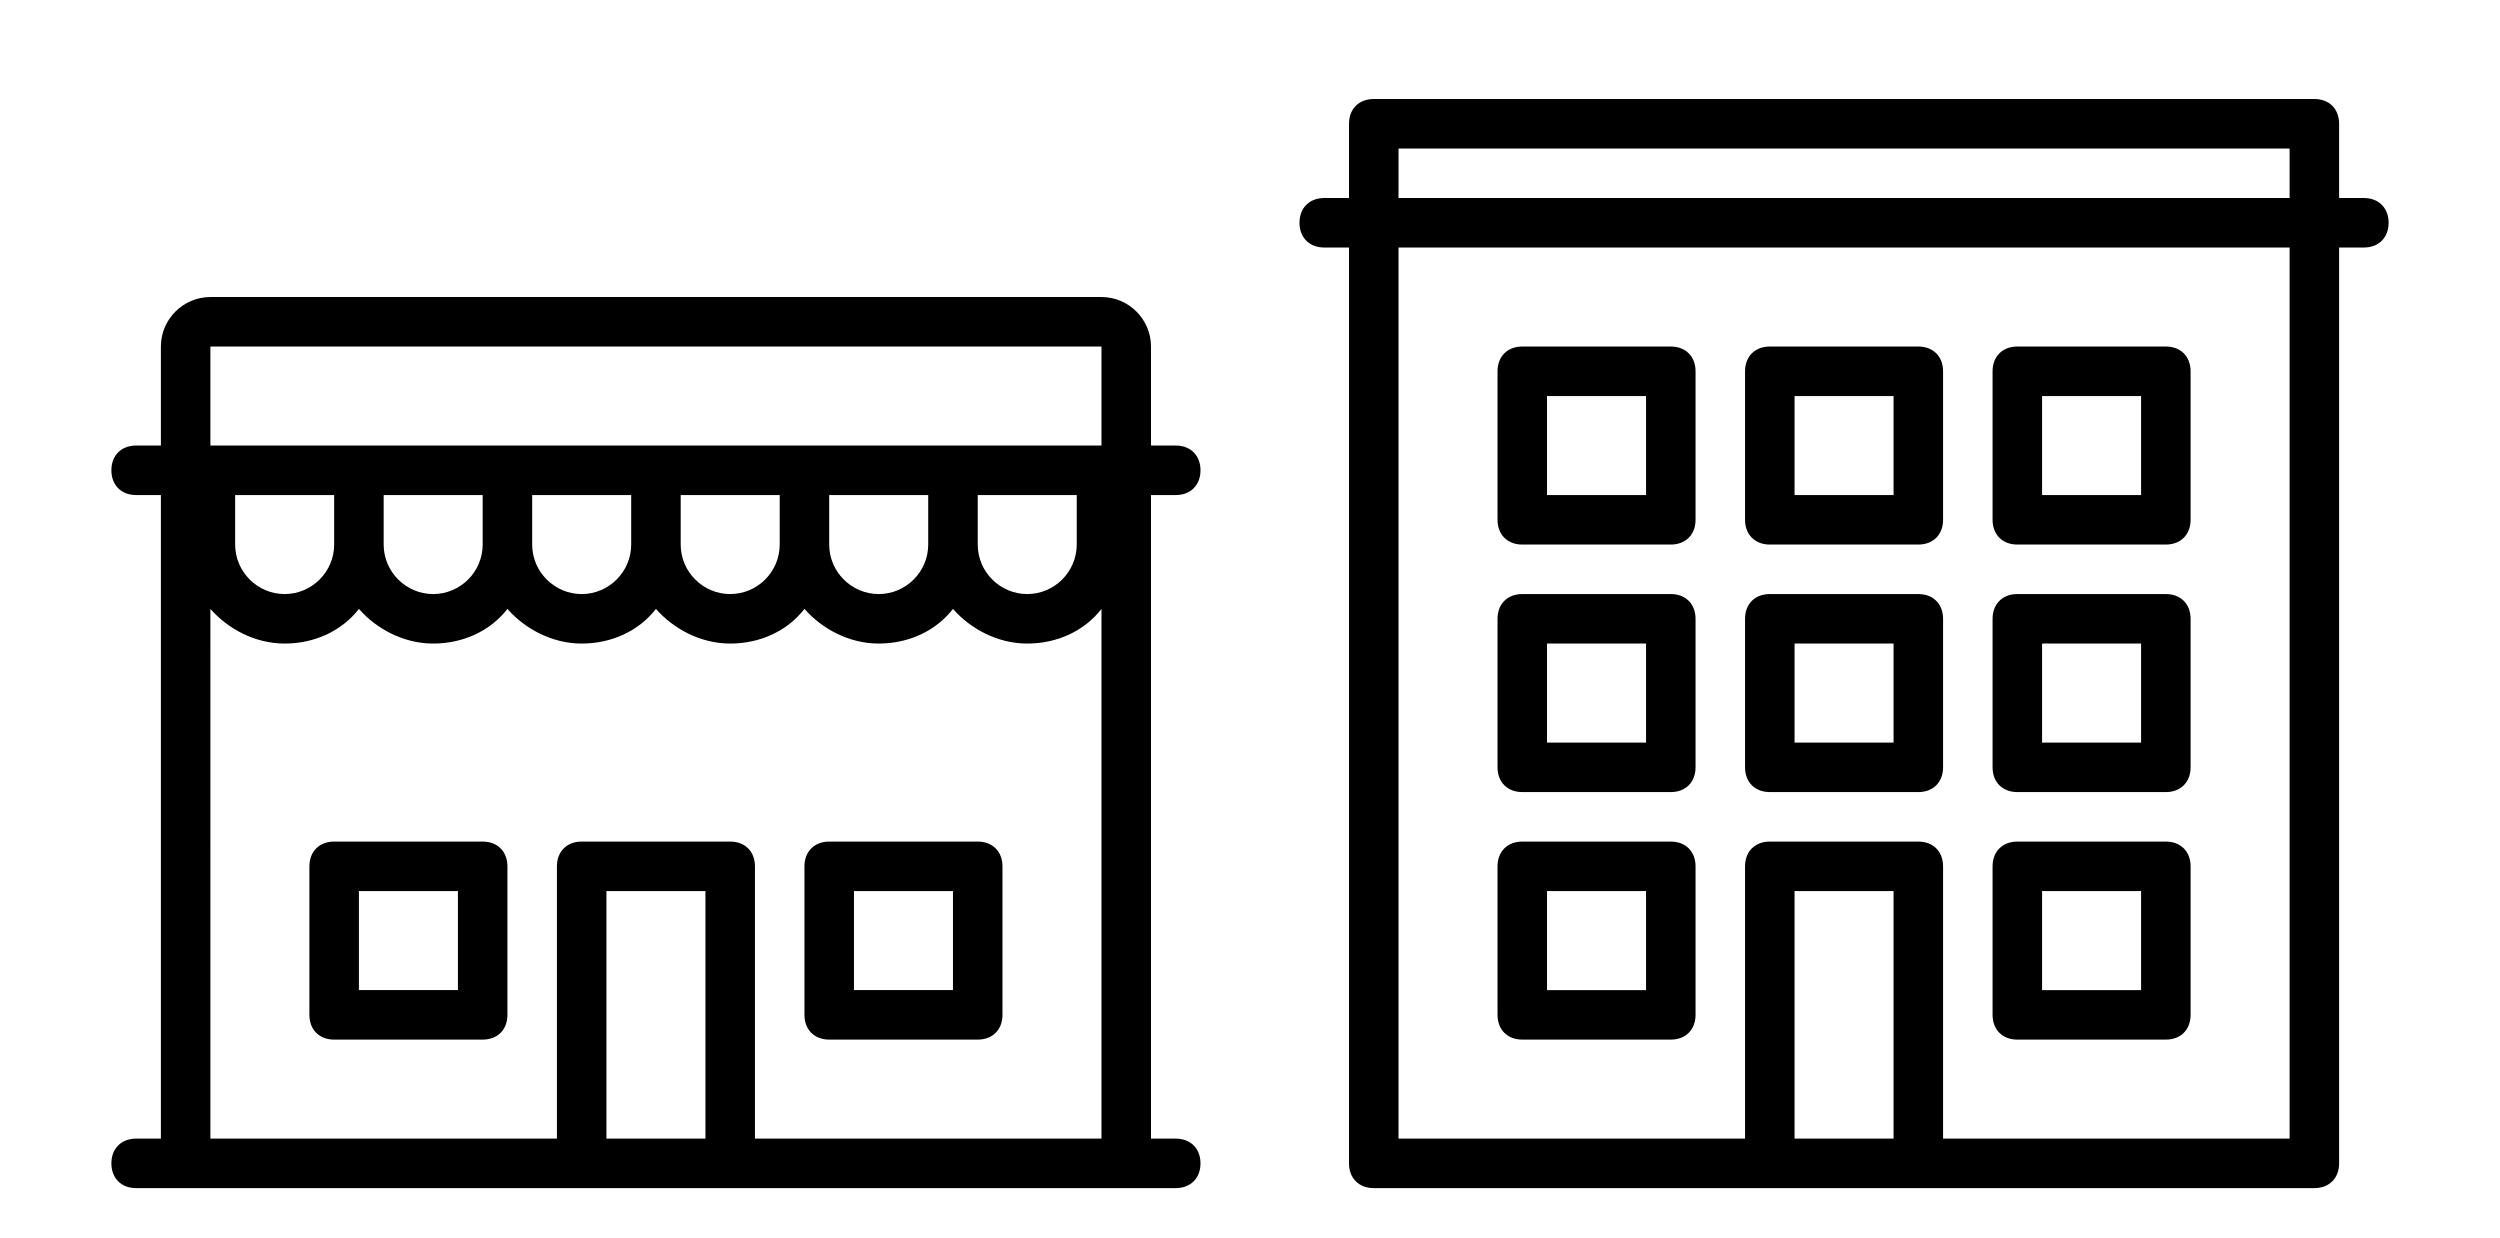 <?xml version="1.0" encoding="utf-8"?>
<!-- Generator: Adobe Illustrator 20.1.0, SVG Export Plug-In . SVG Version: 6.00 Build 0)  -->
<!DOCTYPE svg PUBLIC "-//W3C//DTD SVG 1.1//EN" "http://www.w3.org/Graphics/SVG/1.1/DTD/svg11.dtd">
<svg version="1.1" id="Layer_1" xmlns="http://www.w3.org/2000/svg" xmlns:xlink="http://www.w3.org/1999/xlink" x="0px" y="0px"
	 viewBox="0 0 101 50" style="enable-background:new 0 0 101 50;" xml:space="preserve">
<g id="Storefront_x40_2x.png">
	<g>
		<path d="M39.5,34h-6c-0.6,0-1,0.4-1,1v6c0,0.6,0.4,1,1,1h6c0.6,0,1-0.4,1-1v-6C40.5,34.4,40.1,34,39.5,34z M38.5,40h-4v-4h4V40z
			 M47.5,46h-1V20h1c0.6,0,1-0.4,1-1s-0.4-1-1-1h-1v-4c0-1.1-0.9-2-2-2h-36c-1.1,0-2,0.9-2,2v4h-1c-0.6,0-1,0.4-1,1s0.4,1,1,1h1v26
			h-1c-0.6,0-1,0.4-1,1c0,0.6,0.4,1,1,1h42c0.6,0,1-0.4,1-1C48.5,46.4,48.1,46,47.5,46z M28.5,46h-4V36h4V46z M44.5,46h-14V35
			c0-0.6-0.4-1-1-1h-6c-0.6,0-1,0.4-1,1v11h-14V24.6c0.7,0.8,1.8,1.4,3,1.4c1.2,0,2.3-0.5,3-1.4c0.7,0.8,1.8,1.4,3,1.4
			c1.2,0,2.3-0.5,3-1.4c0.7,0.8,1.8,1.4,3,1.4c1.2,0,2.3-0.5,3-1.4c0.7,0.8,1.8,1.4,3,1.4c1.2,0,2.3-0.5,3-1.4
			c0.7,0.8,1.8,1.4,3,1.4c1.2,0,2.3-0.5,3-1.4c0.7,0.8,1.8,1.4,3,1.4c1.2,0,2.3-0.5,3-1.4V46z M9.5,22v-2h4v2c0,1.1-0.9,2-2,2
			C10.4,24,9.5,23.1,9.5,22z M15.5,22v-2h4v2c0,1.1-0.9,2-2,2C16.4,24,15.5,23.1,15.5,22z M21.5,22v-2h4v2c0,1.1-0.9,2-2,2
			C22.4,24,21.5,23.1,21.5,22z M27.5,22v-2h4v2c0,1.1-0.9,2-2,2C28.4,24,27.5,23.1,27.5,22z M33.5,22v-2h4v2c0,1.1-0.9,2-2,2
			C34.4,24,33.5,23.1,33.5,22z M39.5,22v-2h4v2c0,1.1-0.9,2-2,2C40.4,24,39.5,23.1,39.5,22z M44.5,18h-36v-4h36V18z M19.5,34h-6
			c-0.6,0-1,0.4-1,1v6c0,0.6,0.4,1,1,1h6c0.6,0,1-0.4,1-1v-6C20.5,34.4,20.1,34,19.5,34z M18.5,40h-4v-4h4V40z"/>
	</g>
</g>
<g id="Building_x40_2x.png">
	<g>
		<path d="M61.5,22h6c0.6,0,1-0.4,1-1v-6c0-0.6-0.4-1-1-1h-6c-0.6,0-1,0.4-1,1v6C60.5,21.6,60.9,22,61.5,22z M62.5,16h4v4h-4V16z
			 M95.5,8h-1V5c0-0.6-0.4-1-1-1h-38c-0.6,0-1,0.4-1,1v3h-1c-0.6,0-1,0.4-1,1c0,0.6,0.4,1,1,1h1v37c0,0.6,0.4,1,1,1h38
			c0.6,0,1-0.4,1-1V10h1c0.6,0,1-0.4,1-1C96.5,8.4,96.1,8,95.5,8z M76.5,46h-4V36h4V46z M92.5,46h-14V35c0-0.6-0.4-1-1-1h-6
			c-0.6,0-1,0.4-1,1v11h-14V10h36V46z M92.5,8h-36V6h36V8z M81.5,22h6c0.6,0,1-0.4,1-1v-6c0-0.6-0.4-1-1-1h-6c-0.6,0-1,0.4-1,1v6
			C80.5,21.6,80.9,22,81.5,22z M82.5,16h4v4h-4V16z M81.5,32h6c0.6,0,1-0.4,1-1v-6c0-0.6-0.4-1-1-1h-6c-0.6,0-1,0.4-1,1v6
			C80.5,31.6,80.9,32,81.5,32z M82.5,26h4v4h-4V26z M61.5,32h6c0.6,0,1-0.4,1-1v-6c0-0.6-0.4-1-1-1h-6c-0.6,0-1,0.4-1,1v6
			C60.5,31.6,60.9,32,61.5,32z M62.5,26h4v4h-4V26z M71.5,32h6c0.6,0,1-0.4,1-1v-6c0-0.6-0.4-1-1-1h-6c-0.6,0-1,0.4-1,1v6
			C70.5,31.6,70.9,32,71.5,32z M72.5,26h4v4h-4V26z M81.5,42h6c0.6,0,1-0.4,1-1v-6c0-0.6-0.4-1-1-1h-6c-0.6,0-1,0.4-1,1v6
			C80.5,41.6,80.9,42,81.5,42z M82.5,36h4v4h-4V36z M61.5,42h6c0.6,0,1-0.4,1-1v-6c0-0.6-0.4-1-1-1h-6c-0.6,0-1,0.4-1,1v6
			C60.5,41.6,60.9,42,61.5,42z M62.5,36h4v4h-4V36z M71.5,22h6c0.6,0,1-0.4,1-1v-6c0-0.6-0.4-1-1-1h-6c-0.6,0-1,0.4-1,1v6
			C70.5,21.6,70.9,22,71.5,22z M72.5,16h4v4h-4V16z"/>
	</g>
</g>
</svg>
